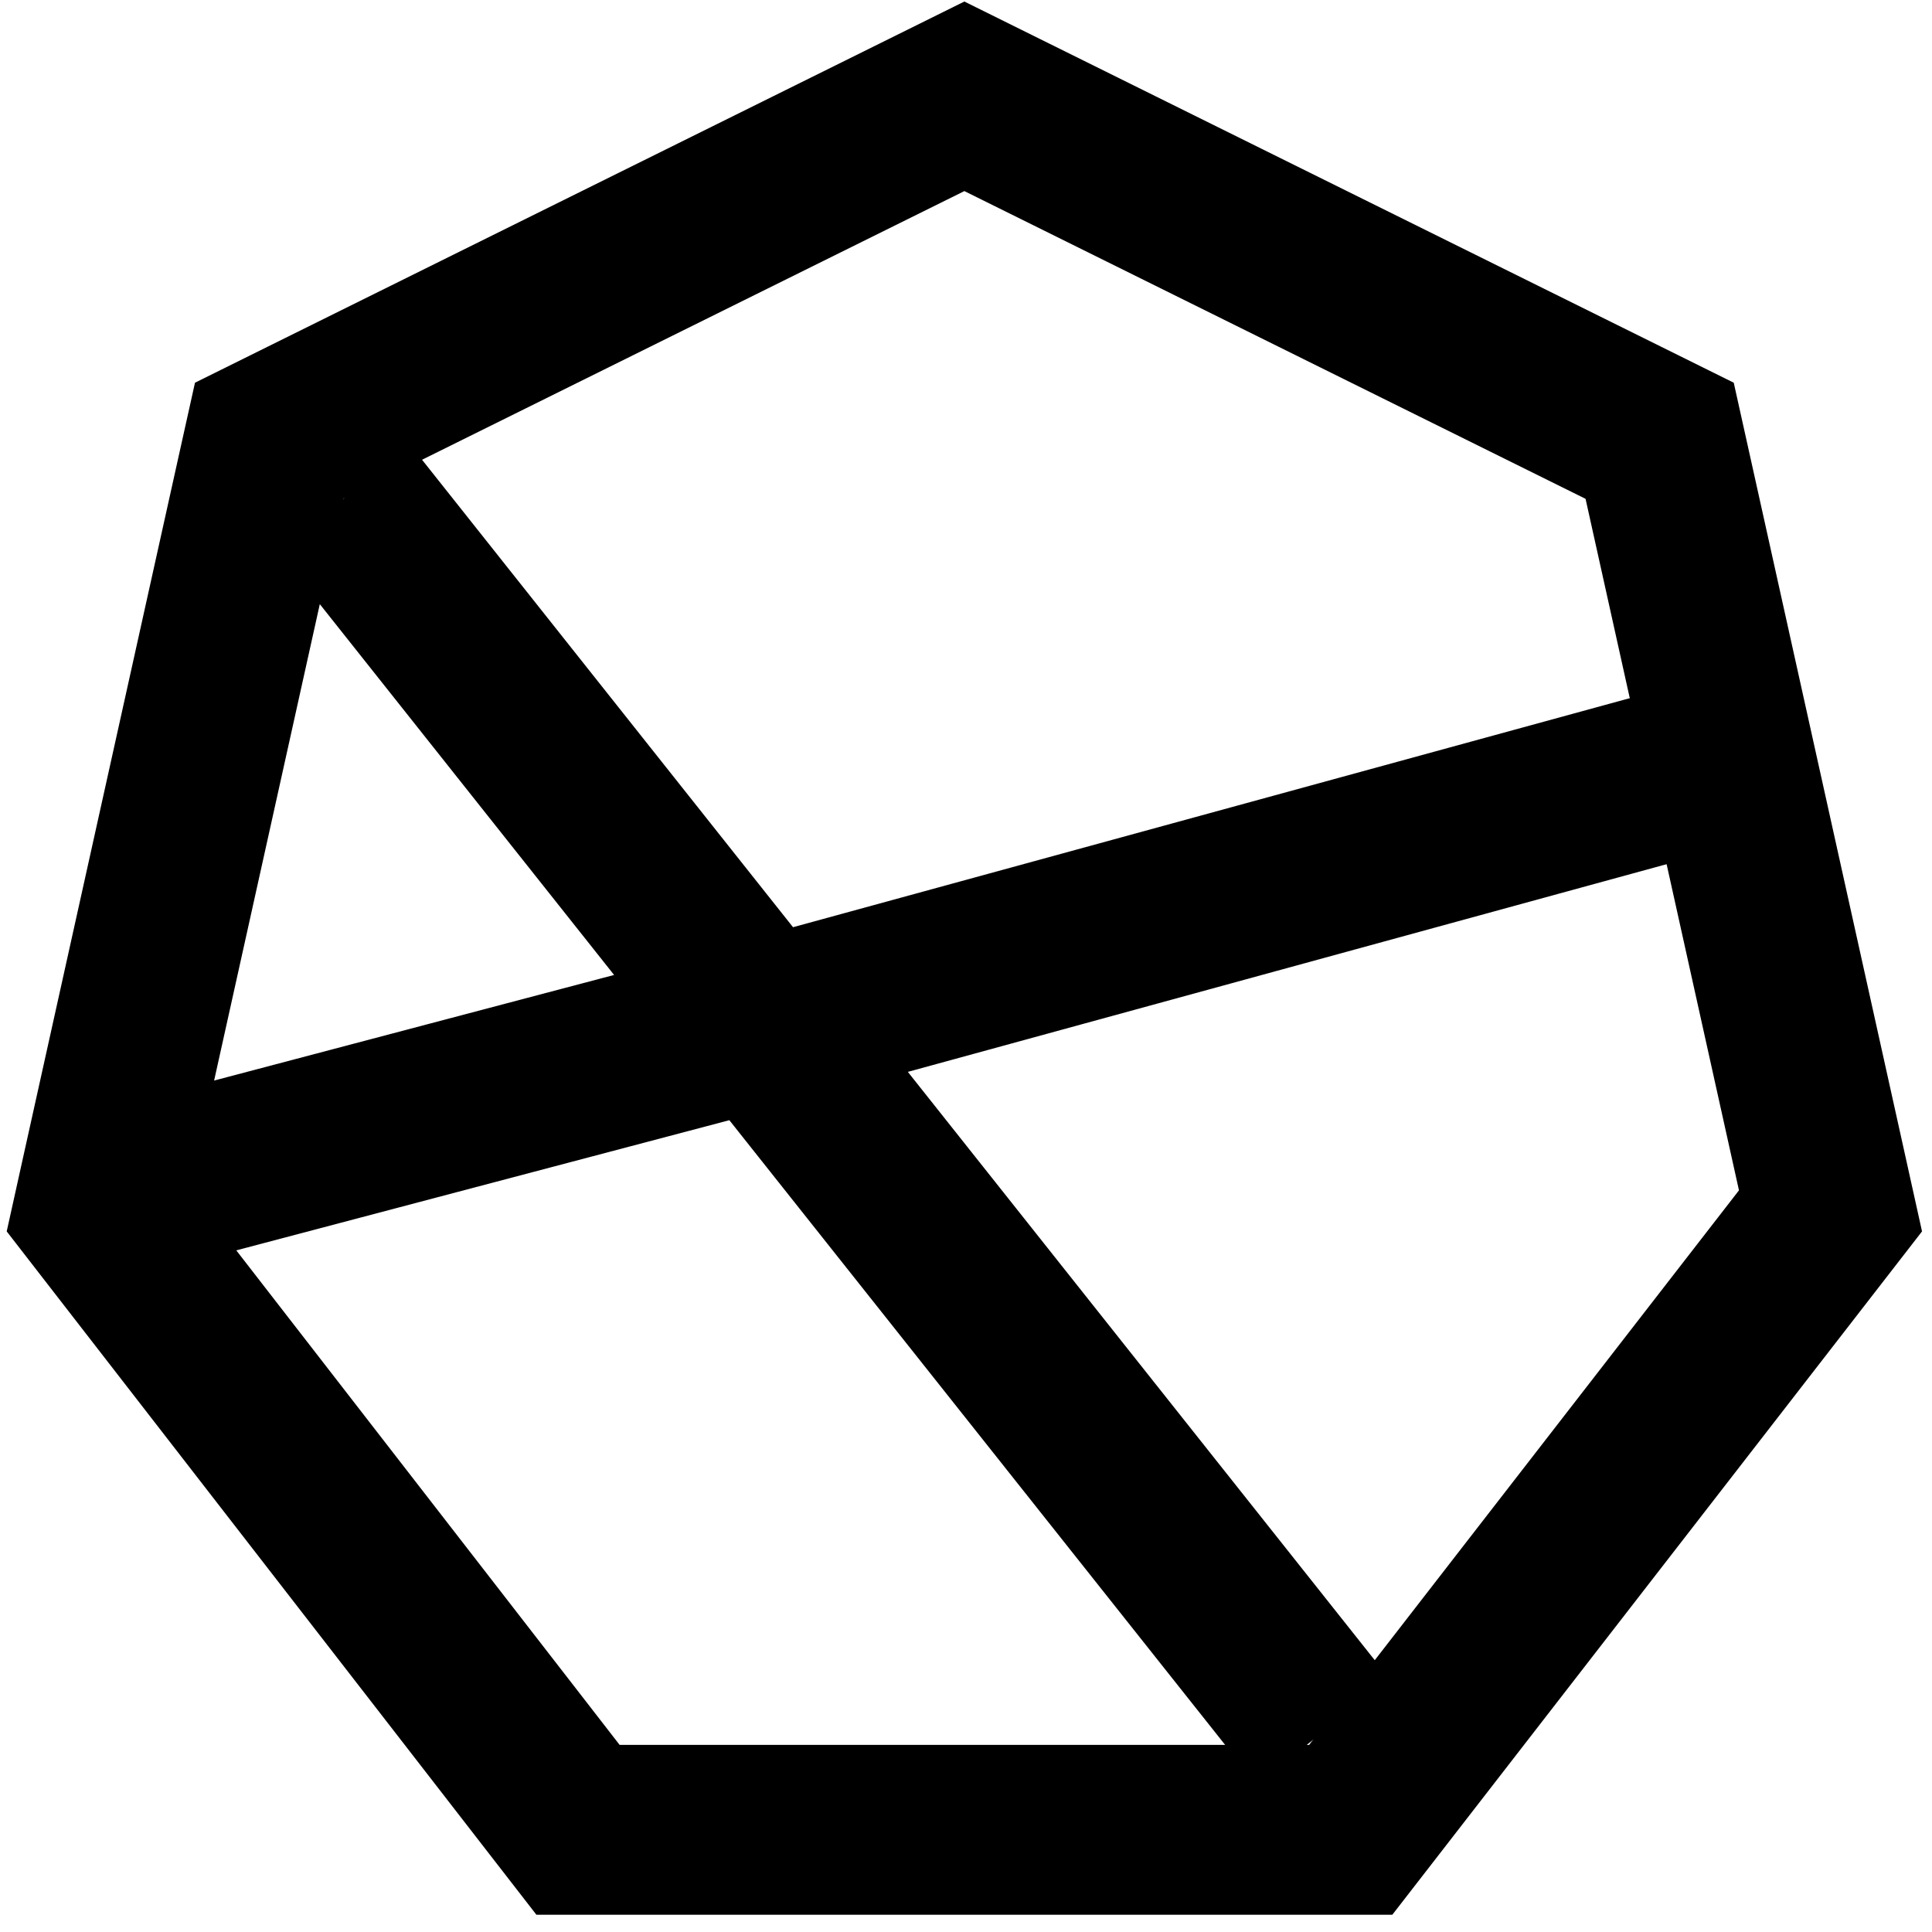 <svg xmlns="http://www.w3.org/2000/svg" width="91" height="91" viewBox="0 0 91 91" fill="none">
   <path
      d="M47.199 5.416L45.423 4.536L43.647 5.416L14.389 19.911L12.674 20.761L12.259 22.629L5.033 55.201L4.627 57.034L5.777 58.518L26.024 84.638L27.225 86.187H29.186H61.66H63.621L64.822 84.638L85.069 58.518L86.219 57.034L85.813 55.201L78.587 22.629L78.172 20.761L76.457 19.911L47.199 5.416Z"
      stroke="black" stroke-width="8" />
   <path
      d="M16.209 23.465L35.861 48.228M79.903 36.173L35.861 48.228M62.324 81.572L35.861 48.228M8 55.583L35.861 48.228"
      stroke="url(#paint0_radial_3257_169)" stroke-width="8" />
   <defs>
      <radialGradient id="paint0_radial_3257_169" cx="0" cy="0" r="1" gradientUnits="userSpaceOnUse"
         gradientTransform="translate(45.423 45.163) rotate(-34.768) scale(37.62 39.483)">
         <stop />
      </radialGradient>
   </defs>
</svg>